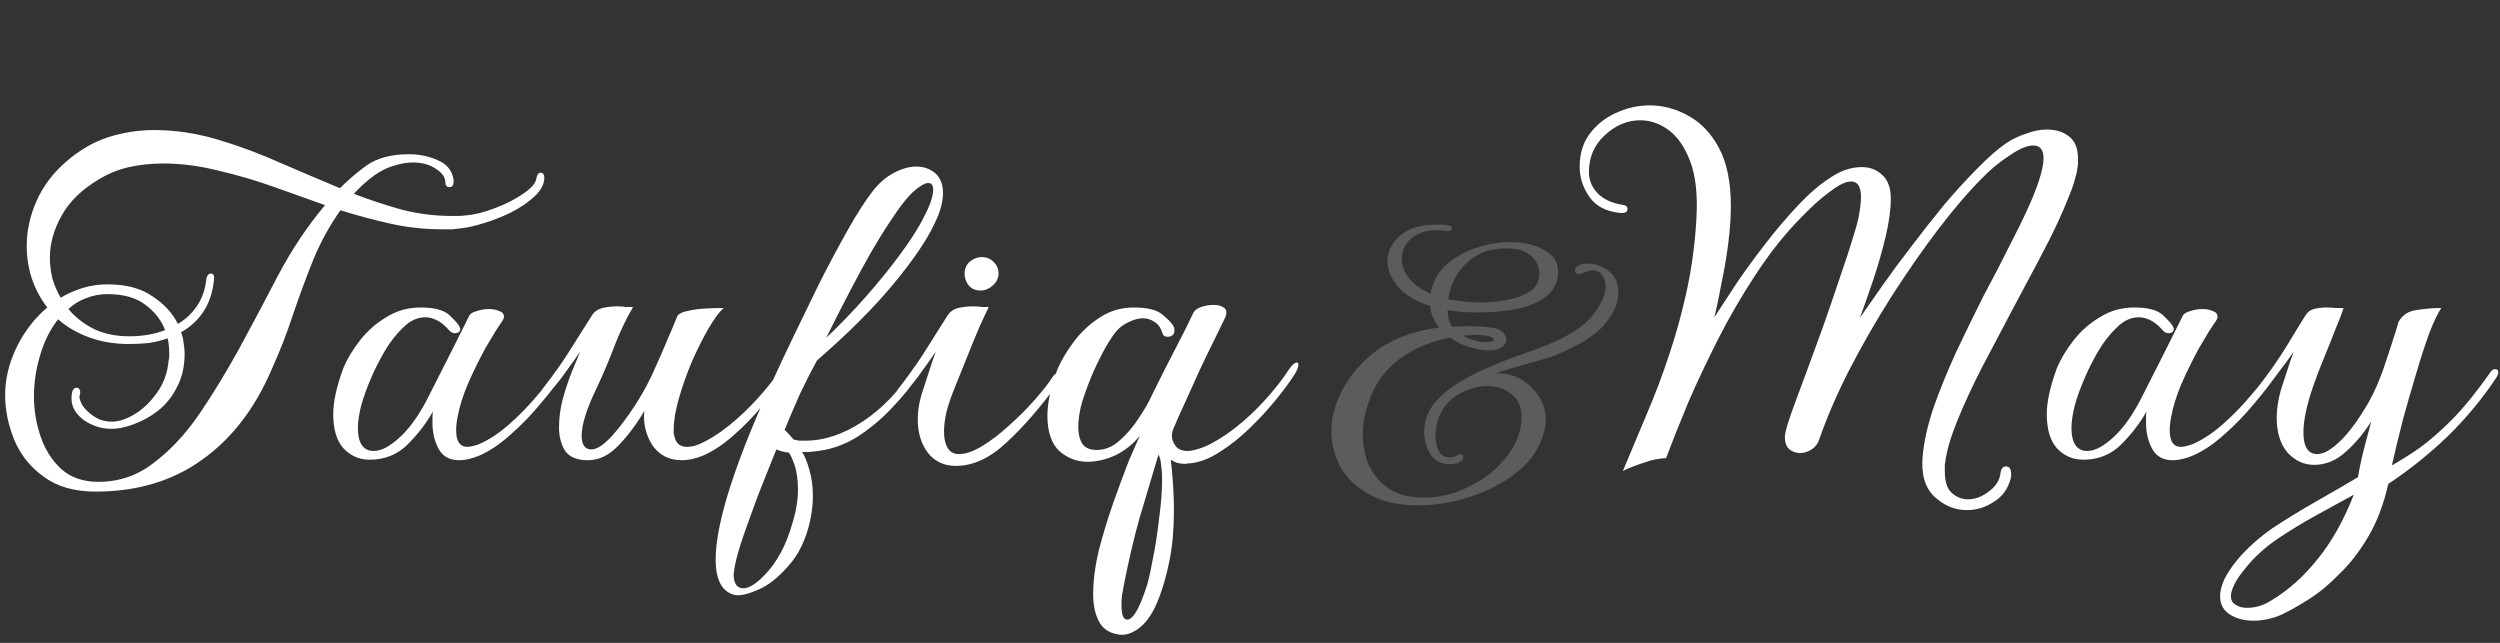 <svg width="175" height="45" viewBox="0 0 175 45" fill="none" xmlns="http://www.w3.org/2000/svg">
<rect x="0" y="0" width="175" height="45" fill="#333333" stroke="none"/>
<path d="M6.696 34.412C5.208 34.412 3.996 34.064 3.06 33.368C2.124 32.696 1.44 31.844 1.008 30.812C0.576 29.756 0.36 28.7 0.36 27.644C0.36 26.54 0.624 25.436 1.152 24.332C1.704 23.204 2.424 22.268 3.312 21.524C2.352 20.276 1.872 18.836 1.872 17.204C1.872 16.148 2.1 15.104 2.556 14.072C3.012 13.04 3.696 12.128 4.608 11.336C5.544 10.52 6.528 9.944 7.56 9.608C8.616 9.272 9.696 9.104 10.8 9.104C12.288 9.104 13.788 9.332 15.3 9.788C16.812 10.244 18.288 10.796 19.728 11.444C21.168 12.068 22.524 12.644 23.796 13.172C24.108 12.86 24.42 12.572 24.732 12.308C25.044 12.044 25.368 11.792 25.704 11.552C26.448 11.048 27.42 10.796 28.62 10.796C29.364 10.796 30.048 10.94 30.672 11.228C31.296 11.492 31.656 11.948 31.752 12.596V12.704C31.752 12.968 31.656 13.1 31.464 13.1C31.272 13.1 31.176 12.98 31.176 12.74C31.152 12.38 30.924 12.068 30.492 11.804C30.06 11.516 29.532 11.372 28.908 11.372C28.5 11.372 28.068 11.444 27.612 11.588C27.156 11.708 26.688 11.936 26.208 12.272C25.704 12.632 25.224 13.064 24.768 13.568C25.896 14 27.024 14.372 28.152 14.684C29.304 14.972 30.444 15.116 31.572 15.116C31.74 15.116 31.908 15.116 32.076 15.116C32.244 15.116 32.412 15.104 32.58 15.08C33.204 15.032 33.888 14.864 34.632 14.576C35.4 14.288 36.06 13.952 36.612 13.568C37.188 13.184 37.5 12.824 37.548 12.488C37.596 12.224 37.692 12.092 37.836 12.092C38.052 12.092 38.136 12.272 38.088 12.632C38.016 13.064 37.752 13.472 37.296 13.856C36.864 14.24 36.336 14.588 35.712 14.9C35.112 15.188 34.5 15.428 33.876 15.62C33.252 15.812 32.724 15.932 32.292 15.98C32.076 16.004 31.86 16.028 31.644 16.052C31.428 16.052 31.2 16.052 30.96 16.052C29.712 16.052 28.5 15.92 27.324 15.656C26.148 15.392 24.984 15.08 23.832 14.72C23.112 15.728 22.488 16.856 21.96 18.104C21.456 19.352 20.976 20.648 20.52 21.992C20.088 23.312 19.584 24.608 19.008 25.88C17.832 28.616 16.212 30.716 14.148 32.18C12.084 33.668 9.6 34.412 6.696 34.412ZM6.876 33.728C8.34 33.728 9.636 33.284 10.764 32.396C11.916 31.532 12.972 30.404 13.932 29.012C14.892 27.596 15.816 26.084 16.704 24.476C17.592 22.844 18.504 21.128 19.44 19.328C20.4 17.504 21.504 15.848 22.752 14.36C21.672 13.976 20.496 13.556 19.224 13.1C17.952 12.644 16.644 12.26 15.3 11.948C13.98 11.612 12.684 11.444 11.412 11.444C10.596 11.444 9.804 11.528 9.036 11.696C8.292 11.864 7.584 12.152 6.912 12.56C5.736 13.256 4.872 14.096 4.32 15.08C3.768 16.064 3.492 17.048 3.492 18.032C3.492 18.536 3.552 19.028 3.672 19.508C3.816 19.988 4.008 20.432 4.248 20.84C4.728 20.552 5.244 20.324 5.796 20.156C6.348 19.988 6.924 19.904 7.524 19.904C8.82 19.904 9.864 20.18 10.656 20.732C11.472 21.26 12.072 21.908 12.456 22.676C13.008 22.34 13.452 21.92 13.788 21.416C14.148 20.888 14.364 20.276 14.436 19.58C14.484 19.292 14.592 19.148 14.76 19.148C14.952 19.148 15.024 19.304 14.976 19.616C14.88 20.504 14.628 21.248 14.22 21.848C13.812 22.448 13.296 22.916 12.672 23.252C12.768 23.492 12.828 23.744 12.852 24.008C12.9 24.248 12.924 24.5 12.924 24.764C12.924 25.652 12.744 26.432 12.384 27.104C12.048 27.776 11.604 28.328 11.052 28.76C10.524 29.168 9.96 29.48 9.36 29.696C8.784 29.912 8.268 30.02 7.812 30.02C7.116 30.02 6.468 29.816 5.868 29.408C5.292 28.976 5.004 28.472 5.004 27.896C5.004 27.392 5.124 27.14 5.364 27.14C5.46 27.14 5.532 27.188 5.58 27.284C5.628 27.38 5.628 27.512 5.58 27.68C5.532 27.824 5.592 28.052 5.76 28.364C5.952 28.652 6.228 28.916 6.588 29.156C6.948 29.396 7.368 29.516 7.848 29.516C8.304 29.516 8.82 29.348 9.396 29.012C9.996 28.652 10.524 28.148 10.98 27.5C11.46 26.852 11.736 26.084 11.808 25.196C11.832 25.1 11.844 25.016 11.844 24.944C11.844 24.848 11.844 24.752 11.844 24.656C11.844 24.32 11.808 23.996 11.736 23.684C11.328 23.828 10.896 23.936 10.44 24.008C9.984 24.056 9.516 24.08 9.036 24.08C8.004 24.08 7.068 23.924 6.228 23.612C5.388 23.3 4.668 22.88 4.068 22.352C3.516 23.048 3.096 23.888 2.808 24.872C2.52 25.832 2.376 26.792 2.376 27.752C2.376 28.712 2.532 29.648 2.844 30.56C3.156 31.472 3.636 32.228 4.284 32.828C4.956 33.428 5.82 33.728 6.876 33.728ZM9.036 23.54C9.972 23.54 10.812 23.396 11.556 23.108C11.292 22.412 10.836 21.824 10.188 21.344C9.54 20.84 8.652 20.588 7.524 20.588C6.996 20.588 6.492 20.684 6.012 20.876C5.556 21.044 5.148 21.296 4.788 21.632C5.268 22.208 5.868 22.676 6.588 23.036C7.308 23.372 8.124 23.54 9.036 23.54ZM32.145 32.216C31.474 32.216 30.994 31.952 30.706 31.424C30.418 30.896 30.273 30.284 30.273 29.588C30.273 29.468 30.273 29.336 30.273 29.192C30.273 29.048 30.285 28.916 30.309 28.796C29.854 29.612 29.265 30.38 28.546 31.1C27.826 31.82 26.938 32.18 25.881 32.18C25.162 32.18 24.549 31.916 24.046 31.388C23.566 30.86 23.326 30.056 23.326 28.976C23.326 28.112 23.566 27.032 24.046 25.736C24.309 25.112 24.694 24.476 25.198 23.828C25.701 23.18 26.314 22.64 27.034 22.208C27.753 21.752 28.558 21.524 29.445 21.524C30.405 21.524 31.078 21.704 31.462 22.064C31.846 22.424 32.086 22.7 32.181 22.892C32.181 22.916 32.181 22.94 32.181 22.964C32.206 22.964 32.218 22.976 32.218 23C32.218 23.216 32.086 23.324 31.822 23.324C31.701 23.324 31.581 23.264 31.462 23.144C31.174 22.808 30.886 22.568 30.598 22.424C30.309 22.28 30.034 22.208 29.77 22.208C29.218 22.208 28.701 22.448 28.221 22.928C27.741 23.384 27.309 23.936 26.925 24.584C26.566 25.208 26.265 25.796 26.026 26.348C25.689 27.116 25.438 27.812 25.27 28.436C25.125 29.036 25.053 29.54 25.053 29.948C25.053 31.028 25.425 31.568 26.169 31.568C26.698 31.568 27.322 31.232 28.041 30.56C28.762 29.888 29.445 28.892 30.093 27.572C30.669 26.42 31.186 25.4 31.642 24.512C32.097 23.6 32.493 22.808 32.83 22.136C32.901 21.968 33.081 21.848 33.37 21.776C33.657 21.68 33.946 21.632 34.233 21.632C34.498 21.632 34.737 21.68 34.953 21.776C35.169 21.848 35.278 21.98 35.278 22.172C35.278 22.268 35.218 22.4 35.097 22.568C34.809 22.976 34.438 23.576 33.981 24.368C33.55 25.16 33.142 25.988 32.758 26.852C32.398 27.716 32.157 28.484 32.038 29.156C31.965 29.516 31.93 29.84 31.93 30.128C31.93 30.896 32.194 31.28 32.721 31.28C32.889 31.28 33.154 31.22 33.514 31.1C34.185 30.812 34.87 30.368 35.566 29.768C36.285 29.144 36.958 28.46 37.581 27.716C38.23 26.972 38.77 26.276 39.202 25.628C39.417 25.316 39.586 25.16 39.706 25.16C39.778 25.16 39.813 25.22 39.813 25.34C39.813 25.532 39.718 25.772 39.526 26.06C39.093 26.708 38.541 27.428 37.87 28.22C37.221 29.012 36.514 29.744 35.745 30.416C35.002 31.088 34.27 31.58 33.55 31.892C33.022 32.108 32.553 32.216 32.145 32.216ZM41.147 32.216C40.403 32.216 39.875 32 39.563 31.568C39.275 31.112 39.131 30.56 39.131 29.912C39.131 29.288 39.215 28.64 39.383 27.968C39.575 27.272 39.791 26.624 40.031 26.024C40.271 25.424 40.463 24.956 40.607 24.62C40.295 25.076 39.971 25.532 39.635 25.988C39.323 26.444 38.975 26.888 38.591 27.32C38.375 27.56 38.171 27.68 37.979 27.68C37.883 27.68 37.835 27.632 37.835 27.536C37.835 27.44 37.895 27.32 38.015 27.176C38.855 26.096 39.551 25.1 40.103 24.188C40.679 23.276 41.111 22.592 41.399 22.136C41.591 21.8 41.903 21.596 42.335 21.524C42.767 21.452 43.139 21.428 43.451 21.452C43.547 21.452 43.655 21.464 43.775 21.488C43.895 21.488 44.075 21.488 44.315 21.488C43.811 22.352 43.367 23.288 42.983 24.296C42.599 25.304 42.191 26.264 41.759 27.176C41.399 27.92 41.135 28.568 40.967 29.12C40.799 29.672 40.715 30.128 40.715 30.488C40.715 31.136 40.943 31.46 41.399 31.46C41.759 31.46 42.215 31.172 42.767 30.596C43.319 29.996 43.883 29.252 44.459 28.364C45.035 27.476 45.515 26.576 45.899 25.664C46.187 25.04 46.463 24.404 46.727 23.756C47.015 23.108 47.243 22.568 47.411 22.136C47.507 21.968 47.735 21.848 48.095 21.776C48.479 21.68 48.899 21.62 49.355 21.596C49.835 21.572 50.267 21.56 50.651 21.56C50.339 21.848 49.979 22.34 49.571 23.036C49.187 23.708 48.803 24.476 48.419 25.34C48.059 26.204 47.759 27.056 47.519 27.896C47.279 28.736 47.159 29.456 47.159 30.056C47.159 30.152 47.159 30.248 47.159 30.344C47.183 30.44 47.207 30.536 47.231 30.632C47.351 31.064 47.639 31.28 48.095 31.28C48.215 31.28 48.335 31.268 48.455 31.244C48.599 31.22 48.755 31.172 48.923 31.1C49.595 30.812 50.291 30.38 51.011 29.804C51.731 29.228 52.415 28.58 53.063 27.86C53.711 27.14 54.251 26.456 54.683 25.808C54.899 25.496 55.079 25.34 55.223 25.34C55.295 25.34 55.331 25.388 55.331 25.484C55.331 25.676 55.235 25.916 55.043 26.204C54.611 26.852 54.071 27.56 53.423 28.328C52.799 29.096 52.115 29.804 51.371 30.452C50.651 31.1 49.931 31.58 49.211 31.892C48.683 32.108 48.191 32.216 47.735 32.216C46.823 32.216 46.127 31.856 45.647 31.136C45.191 30.392 45.011 29.6 45.107 28.76C44.555 29.696 43.943 30.512 43.271 31.208C42.623 31.88 41.915 32.216 41.147 32.216ZM51.429 41.648C50.541 41.432 50.097 40.604 50.097 39.164C50.097 37.844 50.457 36.08 51.177 33.872C51.897 31.688 52.881 29.252 54.129 26.564C54.489 25.772 54.957 24.776 55.533 23.576C56.109 22.376 56.721 21.116 57.369 19.796C58.041 18.476 58.701 17.24 59.349 16.088C59.997 14.936 60.585 14.024 61.113 13.352C61.545 12.8 62.037 12.38 62.589 12.092C63.141 11.804 63.657 11.66 64.137 11.66C64.665 11.66 65.109 11.816 65.469 12.128C65.829 12.44 66.009 12.908 66.009 13.532C66.009 13.82 65.961 14.144 65.865 14.504C65.769 14.864 65.613 15.26 65.397 15.692C64.869 16.82 63.921 18.212 62.553 19.868C61.185 21.524 59.397 23.312 57.189 25.232C56.757 26.024 56.349 26.828 55.965 27.644C55.605 28.46 55.257 29.276 54.921 30.092C55.089 30.236 55.269 30.428 55.461 30.668L55.569 30.776C55.689 30.8 55.821 30.824 55.965 30.848C56.109 30.848 56.241 30.848 56.361 30.848C57.705 30.848 59.061 30.392 60.429 29.48C61.797 28.568 62.961 27.344 63.921 25.808C64.041 25.616 64.161 25.52 64.281 25.52C64.401 25.52 64.461 25.616 64.461 25.808C64.461 25.928 64.425 26.048 64.353 26.168C63.825 26.984 63.177 27.788 62.409 28.58C61.665 29.372 60.837 30.056 59.925 30.632C59.013 31.184 58.029 31.508 56.973 31.604C56.805 31.628 56.649 31.64 56.505 31.64C56.385 31.64 56.265 31.64 56.145 31.64C56.337 31.928 56.505 32.336 56.649 32.864C56.817 33.416 56.901 34.04 56.901 34.736C56.901 35.312 56.829 35.924 56.685 36.572C56.373 37.868 55.857 38.9 55.137 39.668C54.441 40.46 53.745 41 53.049 41.288C52.329 41.6 51.789 41.72 51.429 41.648ZM57.837 23.648C58.821 22.712 59.745 21.752 60.609 20.768C61.497 19.76 62.277 18.8 62.949 17.888C63.645 16.952 64.185 16.124 64.569 15.404C64.833 14.9 65.025 14.48 65.145 14.144C65.265 13.784 65.325 13.496 65.325 13.28C65.325 12.968 65.205 12.812 64.965 12.812C64.773 12.812 64.497 12.956 64.137 13.244C63.801 13.508 63.429 13.916 63.021 14.468C62.061 15.812 61.149 17.288 60.285 18.896C59.421 20.504 58.605 22.088 57.837 23.648ZM51.357 40.208C51.357 40.856 51.585 41.18 52.041 41.18C52.473 41.18 53.025 40.808 53.697 40.064C54.033 39.704 54.357 39.236 54.669 38.66C54.981 38.084 55.257 37.376 55.497 36.536C55.737 35.744 55.857 35 55.857 34.304C55.857 33.584 55.773 32.984 55.605 32.504C55.437 32.048 55.305 31.772 55.209 31.676C54.897 31.652 54.609 31.58 54.345 31.46C53.937 32.468 53.529 33.488 53.121 34.52C52.737 35.552 52.389 36.512 52.077 37.4C51.765 38.288 51.549 39.044 51.429 39.668C51.405 39.764 51.393 39.86 51.393 39.956C51.369 40.052 51.357 40.136 51.357 40.208ZM68.637 20.336C68.277 20.336 68.001 20.216 67.809 19.976C67.617 19.736 67.521 19.46 67.521 19.148C67.521 18.812 67.641 18.536 67.881 18.32C68.145 18.104 68.421 17.996 68.709 17.996C69.069 17.996 69.357 18.116 69.573 18.356C69.789 18.572 69.897 18.836 69.897 19.148C69.897 19.46 69.765 19.736 69.501 19.976C69.237 20.216 68.949 20.336 68.637 20.336ZM66.909 32.612C66.093 32.612 65.445 32.312 64.965 31.712C64.485 31.088 64.245 30.308 64.245 29.372C64.245 28.7 64.365 28.016 64.605 27.32C64.725 26.936 64.869 26.492 65.037 25.988C65.205 25.46 65.361 25.004 65.505 24.62C65.193 25.076 64.869 25.532 64.533 25.988C64.221 26.444 63.873 26.888 63.489 27.32C63.273 27.56 63.069 27.68 62.877 27.68C62.781 27.68 62.733 27.632 62.733 27.536C62.733 27.44 62.793 27.32 62.913 27.176C63.753 26.096 64.449 25.1 65.001 24.188C65.577 23.276 66.009 22.592 66.297 22.136C66.489 21.8 66.801 21.596 67.233 21.524C67.665 21.452 68.037 21.428 68.349 21.452C68.445 21.452 68.553 21.464 68.673 21.488C68.793 21.488 68.973 21.488 69.213 21.488C69.069 21.776 68.841 22.268 68.529 22.964C68.241 23.636 67.941 24.368 67.629 25.16C67.317 25.928 67.041 26.612 66.801 27.212C66.585 27.74 66.405 28.268 66.261 28.796C66.141 29.324 66.081 29.804 66.081 30.236C66.081 30.692 66.165 31.064 66.333 31.352C66.501 31.64 66.765 31.784 67.125 31.784C67.605 31.784 68.157 31.592 68.781 31.208C69.405 30.824 70.029 30.344 70.653 29.768C71.301 29.192 71.889 28.604 72.417 28.004C72.969 27.38 73.401 26.828 73.713 26.348C73.809 26.204 73.917 26.132 74.037 26.132C74.157 26.132 74.217 26.228 74.217 26.42C74.217 26.564 74.169 26.696 74.073 26.816C72.825 28.52 71.613 29.912 70.437 30.992C69.285 32.072 68.109 32.612 66.909 32.612ZM78.322 44.42C77.65 44.324 77.182 44.012 76.918 43.484C76.654 42.98 76.522 42.344 76.522 41.576C76.522 40.664 76.654 39.644 76.918 38.516C77.206 37.412 77.542 36.308 77.926 35.204C78.31 34.124 78.67 33.152 79.006 32.288C79.366 31.448 79.63 30.848 79.798 30.488C79.342 31.064 78.778 31.52 78.106 31.856C77.434 32.168 76.774 32.324 76.126 32.324C75.382 32.324 74.722 32.072 74.146 31.568C73.594 31.04 73.318 30.212 73.318 29.084C73.318 28.196 73.558 27.104 74.038 25.808C74.302 25.208 74.674 24.584 75.154 23.936C75.658 23.264 76.258 22.7 76.954 22.244C77.674 21.764 78.478 21.524 79.366 21.524C80.35 21.524 81.034 21.704 81.418 22.064C81.826 22.4 82.078 22.676 82.174 22.892C82.198 22.964 82.21 23.048 82.21 23.144C82.21 23.288 82.162 23.396 82.066 23.468C81.97 23.54 81.862 23.576 81.742 23.576C81.55 23.576 81.43 23.504 81.382 23.36C81.262 22.952 81.07 22.676 80.806 22.532C80.566 22.364 80.302 22.28 80.014 22.28C79.702 22.28 79.378 22.364 79.042 22.532C78.706 22.676 78.418 22.88 78.178 23.144C77.986 23.36 77.734 23.732 77.422 24.26C77.134 24.764 76.834 25.364 76.522 26.06C76.234 26.732 75.982 27.404 75.766 28.076C75.574 28.748 75.478 29.36 75.478 29.912C75.478 30.368 75.574 30.752 75.766 31.064C75.958 31.352 76.294 31.496 76.774 31.496C77.35 31.496 77.878 31.28 78.358 30.848C78.862 30.416 79.306 29.9 79.69 29.3C80.098 28.7 80.41 28.16 80.626 27.68C81.202 26.504 81.754 25.412 82.282 24.404C82.81 23.396 83.23 22.556 83.542 21.884C83.638 21.716 83.818 21.584 84.082 21.488C84.37 21.392 84.658 21.344 84.946 21.344C85.21 21.344 85.426 21.392 85.594 21.488C85.762 21.56 85.846 21.692 85.846 21.884C85.846 22.004 85.81 22.136 85.738 22.28C85.546 22.664 85.294 23.18 84.982 23.828C84.67 24.452 84.334 25.148 83.974 25.916C83.638 26.66 83.302 27.404 82.966 28.148C82.63 28.868 82.342 29.516 82.102 30.092C82.054 30.236 82.03 30.368 82.03 30.488C82.03 30.728 82.114 30.968 82.282 31.208C82.45 31.448 82.738 31.568 83.146 31.568C83.41 31.568 83.794 31.472 84.298 31.28C84.97 30.992 85.678 30.56 86.422 29.984C87.19 29.384 87.91 28.712 88.582 27.968C89.254 27.224 89.806 26.516 90.238 25.844C90.454 25.532 90.634 25.376 90.778 25.376C90.85 25.376 90.886 25.424 90.886 25.52C90.886 25.712 90.79 25.952 90.598 26.24C90.262 26.768 89.818 27.368 89.266 28.04C88.714 28.712 88.102 29.372 87.43 30.02C86.782 30.644 86.098 31.184 85.378 31.64C84.682 32.096 83.998 32.36 83.326 32.432C83.278 32.432 83.218 32.432 83.146 32.432C83.098 32.456 83.05 32.468 83.002 32.468C82.666 32.468 82.402 32.42 82.21 32.324C82.042 32.228 81.958 32.18 81.958 32.18C82.102 33.476 82.174 34.64 82.174 35.672C82.174 36.992 82.078 38.144 81.886 39.128C81.694 40.112 81.454 40.988 81.166 41.756C80.782 42.788 80.326 43.508 79.798 43.916C79.294 44.324 78.802 44.492 78.322 44.42ZM78.898 43.376C79.282 43.376 79.702 42.704 80.158 41.36C80.326 40.928 80.494 40.244 80.662 39.308C80.854 38.396 81.01 37.412 81.13 36.356C81.274 35.3 81.346 34.364 81.346 33.548C81.346 33.164 81.322 32.816 81.274 32.504C81.25 32.216 81.19 31.988 81.094 31.82C80.614 33.428 80.17 34.916 79.762 36.284C79.378 37.652 79.018 39.188 78.682 40.892C78.634 41.18 78.586 41.444 78.538 41.684C78.514 41.924 78.502 42.14 78.502 42.332C78.502 43.028 78.634 43.376 78.898 43.376Z" fill="white"/>
<path d="M137.684 35.708C136.844 35.708 136.088 35.396 135.416 34.772C134.744 34.148 134.468 33.188 134.588 31.892C134.684 30.884 134.936 29.768 135.344 28.544C135.776 27.32 136.292 26.048 136.892 24.728C137.516 23.408 138.152 22.1 138.8 20.804C139.064 20.3 139.4 19.664 139.808 18.896C140.216 18.104 140.636 17.276 141.068 16.412C141.524 15.524 141.92 14.684 142.256 13.892C142.784 12.62 143.048 11.684 143.048 11.084C143.048 10.484 142.808 10.184 142.328 10.184C141.896 10.184 141.332 10.424 140.636 10.904C139.94 11.36 139.304 11.888 138.728 12.488C137.792 13.424 136.784 14.6 135.704 16.016C134.624 17.432 133.544 18.98 132.464 20.66C131.408 22.316 130.424 24.02 129.512 25.772C128.624 27.5 127.904 29.156 127.352 30.74C127.256 31.052 127.076 31.292 126.812 31.46C126.548 31.628 126.284 31.712 126.02 31.712C125.732 31.712 125.48 31.628 125.264 31.46C125.048 31.268 124.94 30.98 124.94 30.596C124.94 30.26 125.192 29.42 125.696 28.076C126.2 26.732 126.824 25.04 127.568 23C128.048 21.632 128.468 20.408 128.828 19.328C129.212 18.224 129.524 17.264 129.764 16.448C129.956 15.848 130.088 15.332 130.16 14.9C130.232 14.468 130.268 14.096 130.268 13.784C130.268 13.064 130.04 12.704 129.584 12.704C129.272 12.704 128.888 12.86 128.432 13.172C127.976 13.484 127.496 13.868 126.992 14.324C126.512 14.78 126.068 15.224 125.66 15.656C124.652 16.736 123.692 17.984 122.78 19.4C121.868 20.792 121.028 22.244 120.26 23.756C119.492 25.268 118.796 26.744 118.172 28.184C117.572 29.624 117.056 30.92 116.624 32.072C116.384 32.072 116.048 32.12 115.616 32.216C115.208 32.336 114.812 32.468 114.428 32.612C114.044 32.756 113.768 32.876 113.6 32.972C114.176 31.604 114.74 30.26 115.292 28.94C115.868 27.596 116.396 26.192 116.876 24.728C117.356 23.288 117.764 21.788 118.1 20.228C118.436 18.644 118.652 17.012 118.748 15.332C118.844 13.652 118.7 12.308 118.316 11.3C117.932 10.292 117.428 9.56 116.804 9.104C116.18 8.648 115.52 8.42 114.824 8.42C113.912 8.42 113.084 8.768 112.34 9.464C111.596 10.136 111.224 11 111.224 12.056C111.224 12.608 111.428 13.1 111.836 13.532C112.244 13.94 112.796 14.204 113.492 14.324C113.78 14.348 113.924 14.444 113.924 14.612C113.924 14.852 113.744 14.948 113.384 14.9C112.424 14.804 111.716 14.432 111.26 13.784C110.804 13.136 110.576 12.428 110.576 11.66C110.576 10.772 110.804 10.016 111.26 9.392C111.74 8.744 112.352 8.252 113.096 7.916C113.864 7.556 114.656 7.376 115.472 7.376C116.408 7.376 117.308 7.616 118.172 8.096C119.06 8.576 119.78 9.332 120.332 10.364C120.884 11.396 121.16 12.752 121.16 14.432C121.16 15.224 121.1 16.088 120.98 17.024C120.86 17.96 120.704 18.884 120.512 19.796C120.344 20.708 120.176 21.512 120.008 22.208C120.44 21.536 120.956 20.744 121.556 19.832C122.18 18.92 122.864 17.984 123.608 17.024C124.352 16.064 125.108 15.176 125.876 14.36C126.644 13.544 127.388 12.908 128.108 12.452C128.828 11.948 129.572 11.696 130.34 11.696C130.892 11.696 131.36 11.876 131.744 12.236C132.152 12.596 132.356 13.148 132.356 13.892C132.356 14.66 132.236 15.548 131.996 16.556C131.756 17.564 131.468 18.572 131.132 19.58C130.796 20.564 130.484 21.452 130.196 22.244C130.628 21.62 131.156 20.864 131.78 19.976C132.404 19.088 133.088 18.164 133.832 17.204C134.576 16.22 135.332 15.26 136.1 14.324C136.892 13.388 137.66 12.548 138.404 11.804C139.148 11.036 139.832 10.436 140.456 10.004C140.864 9.74 141.32 9.524 141.824 9.356C142.328 9.164 142.82 9.068 143.3 9.068C143.9 9.068 144.404 9.224 144.812 9.536C145.244 9.848 145.46 10.376 145.46 11.12C145.46 11.216 145.46 11.312 145.46 11.408C145.46 11.504 145.448 11.612 145.424 11.732C145.352 12.308 145.124 13.052 144.74 13.964C144.38 14.852 143.948 15.8 143.444 16.808C142.94 17.792 142.448 18.728 141.968 19.616C141.488 20.504 141.104 21.224 140.816 21.776C140.096 23.144 139.388 24.488 138.692 25.808C138.02 27.128 137.456 28.352 137 29.48C136.544 30.608 136.268 31.556 136.172 32.324C136.148 32.42 136.136 32.516 136.136 32.612C136.136 32.732 136.136 32.852 136.136 32.972C136.136 33.692 136.292 34.196 136.604 34.484C136.94 34.796 137.324 34.952 137.756 34.952C138.236 34.952 138.704 34.784 139.16 34.448C139.64 34.112 139.928 33.704 140.024 33.224C140.048 32.84 140.18 32.648 140.42 32.648C140.66 32.648 140.78 32.828 140.78 33.188C140.78 33.212 140.78 33.248 140.78 33.296C140.78 33.368 140.768 33.44 140.744 33.512C140.552 34.232 140.156 34.772 139.556 35.132C138.98 35.516 138.356 35.708 137.684 35.708ZM152.095 32.216C151.423 32.216 150.943 31.952 150.655 31.424C150.367 30.896 150.223 30.284 150.223 29.588C150.223 29.468 150.223 29.336 150.223 29.192C150.223 29.048 150.235 28.916 150.259 28.796C149.803 29.612 149.215 30.38 148.495 31.1C147.775 31.82 146.887 32.18 145.831 32.18C145.111 32.18 144.499 31.916 143.995 31.388C143.515 30.86 143.275 30.056 143.275 28.976C143.275 28.112 143.515 27.032 143.995 25.736C144.259 25.112 144.643 24.476 145.147 23.828C145.651 23.18 146.263 22.64 146.983 22.208C147.703 21.752 148.507 21.524 149.395 21.524C150.355 21.524 151.027 21.704 151.411 22.064C151.795 22.424 152.035 22.7 152.131 22.892C152.131 22.916 152.131 22.94 152.131 22.964C152.155 22.964 152.167 22.976 152.167 23C152.167 23.216 152.035 23.324 151.771 23.324C151.651 23.324 151.531 23.264 151.411 23.144C151.123 22.808 150.835 22.568 150.547 22.424C150.259 22.28 149.983 22.208 149.719 22.208C149.167 22.208 148.651 22.448 148.171 22.928C147.691 23.384 147.259 23.936 146.875 24.584C146.515 25.208 146.215 25.796 145.975 26.348C145.639 27.116 145.387 27.812 145.219 28.436C145.075 29.036 145.003 29.54 145.003 29.948C145.003 31.028 145.375 31.568 146.119 31.568C146.647 31.568 147.271 31.232 147.991 30.56C148.711 29.888 149.395 28.892 150.043 27.572C150.619 26.42 151.135 25.4 151.591 24.512C152.047 23.6 152.443 22.808 152.779 22.136C152.851 21.968 153.031 21.848 153.319 21.776C153.607 21.68 153.895 21.632 154.183 21.632C154.447 21.632 154.687 21.68 154.903 21.776C155.119 21.848 155.227 21.98 155.227 22.172C155.227 22.268 155.167 22.4 155.047 22.568C154.759 22.976 154.387 23.576 153.931 24.368C153.499 25.16 153.091 25.988 152.707 26.852C152.347 27.716 152.107 28.484 151.987 29.156C151.915 29.516 151.879 29.84 151.879 30.128C151.879 30.896 152.143 31.28 152.671 31.28C152.839 31.28 153.103 31.22 153.463 31.1C154.135 30.812 154.819 30.368 155.515 29.768C156.235 29.144 156.907 28.46 157.531 27.716C158.179 26.972 158.719 26.276 159.151 25.628C159.367 25.316 159.535 25.16 159.655 25.16C159.727 25.16 159.763 25.22 159.763 25.34C159.763 25.532 159.667 25.772 159.475 26.06C159.043 26.708 158.491 27.428 157.819 28.22C157.171 29.012 156.463 29.744 155.695 30.416C154.951 31.088 154.219 31.58 153.499 31.892C152.971 32.108 152.503 32.216 152.095 32.216ZM157.748 43.448C157.1 43.448 156.548 43.304 156.092 43.016C155.636 42.728 155.408 42.296 155.408 41.72C155.408 41.384 155.504 41 155.696 40.568C155.888 40.16 156.2 39.692 156.632 39.164C157.304 38.372 158.12 37.64 159.08 36.968C160.064 36.32 161.084 35.696 162.14 35.096C163.196 34.496 164.168 33.932 165.056 33.404C165.176 32.708 165.32 32.036 165.488 31.388C165.656 30.74 165.824 30.104 165.992 29.48C165.512 30.272 164.924 30.98 164.228 31.604C163.556 32.228 162.812 32.54 161.996 32.54C161.276 32.54 160.652 32.252 160.124 31.676C159.62 31.076 159.368 30.26 159.368 29.228C159.368 28.94 159.392 28.64 159.44 28.328C159.488 27.992 159.56 27.656 159.656 27.32C159.776 26.936 159.92 26.492 160.088 25.988C160.256 25.46 160.412 25.004 160.556 24.62C160.244 25.076 159.92 25.52 159.584 25.952C159.272 26.384 158.948 26.804 158.612 27.212C158.372 27.524 158.156 27.68 157.964 27.68C157.868 27.68 157.82 27.632 157.82 27.536C157.82 27.44 157.88 27.32 158 27.176C158.84 26.096 159.536 25.1 160.088 24.188C160.64 23.276 161.06 22.592 161.348 22.136C161.492 21.872 161.696 21.704 161.96 21.632C162.248 21.56 162.548 21.524 162.86 21.524C163.076 21.524 163.28 21.536 163.472 21.56C163.688 21.56 163.88 21.56 164.048 21.56C163.928 21.944 163.736 22.448 163.472 23.072C163.232 23.696 162.968 24.356 162.68 25.052C162.392 25.748 162.14 26.408 161.924 27.032C161.708 27.656 161.54 28.244 161.42 28.796C161.3 29.348 161.24 29.84 161.24 30.272C161.24 31.28 161.564 31.784 162.212 31.784C162.62 31.784 163.1 31.532 163.652 31.028C164.228 30.5 164.78 29.816 165.308 28.976C165.86 28.136 166.304 27.26 166.64 26.348C166.688 26.252 166.772 26.024 166.892 25.664C167.012 25.304 167.144 24.908 167.288 24.476C167.432 24.02 167.564 23.612 167.684 23.252C167.804 22.868 167.876 22.628 167.9 22.532C168.164 22.052 168.584 21.776 169.16 21.704C169.76 21.608 170.336 21.56 170.888 21.56C170.648 21.92 170.372 22.496 170.06 23.288C169.772 24.08 169.472 25.004 169.16 26.06C168.848 27.092 168.536 28.172 168.224 29.3C167.936 30.428 167.672 31.52 167.432 32.576C168.032 32.24 168.68 31.832 169.376 31.352C170.072 30.848 170.84 30.176 171.68 29.336C172.52 28.472 173.42 27.356 174.38 25.988C174.452 25.892 174.548 25.844 174.668 25.844C174.812 25.844 174.884 25.916 174.884 26.06C174.884 26.132 174.848 26.24 174.776 26.384C173.792 27.872 172.652 29.252 171.356 30.524C170.06 31.772 168.668 32.888 167.18 33.872C166.868 35.264 166.412 36.476 165.812 37.508C165.212 38.54 164.54 39.416 163.796 40.136C163.076 40.88 162.356 41.48 161.636 41.936C160.916 42.392 160.28 42.752 159.728 43.016C159.08 43.304 158.42 43.448 157.748 43.448ZM157.28 42.548C157.88 42.548 158.444 42.38 158.972 42.044C160.172 41.324 161.252 40.364 162.212 39.164C163.196 37.964 164.048 36.452 164.768 34.628C163.976 35.06 163.1 35.54 162.14 36.068C161.18 36.596 160.256 37.16 159.368 37.76C158.504 38.36 157.784 39.02 157.208 39.74C156.824 40.196 156.56 40.58 156.416 40.892C156.248 41.228 156.164 41.504 156.164 41.72C156.164 42.008 156.272 42.212 156.488 42.332C156.704 42.476 156.968 42.548 157.28 42.548Z" fill="white"/>
<path opacity="0.2" d="M99.272 35.376C97.907 35.376 96.765 35.12 95.848 34.608C94.952 34.117 94.28 33.477 93.832 32.688C93.405 31.877 93.192 31.045 93.192 30.192C93.192 29.701 93.256 29.221 93.384 28.752C93.789 27.301 94.611 26.032 95.848 24.944C97.107 23.856 98.739 23.184 100.744 22.928C100.381 22.501 100.168 22 100.104 21.424C99.059 21.061 98.301 20.603 97.832 20.048C97.363 19.472 97.128 18.885 97.128 18.288C97.128 17.605 97.416 17.008 97.992 16.496C98.589 15.984 99.421 15.728 100.488 15.728C100.659 15.728 100.819 15.728 100.968 15.728C101.139 15.728 101.299 15.749 101.448 15.792C101.576 15.813 101.64 15.877 101.64 15.984C101.64 16.112 101.555 16.176 101.384 16.176C101.256 16.176 101.128 16.165 101 16.144C100.872 16.123 100.744 16.112 100.616 16.112C99.827 16.112 99.208 16.315 98.76 16.72C98.333 17.104 98.12 17.573 98.12 18.128C98.12 18.555 98.28 18.992 98.6 19.44C98.92 19.867 99.432 20.24 100.136 20.56C100.285 19.749 100.648 19.077 101.224 18.544C101.821 18.011 102.515 17.616 103.304 17.36C104.115 17.083 104.915 16.944 105.704 16.944C106.621 16.944 107.411 17.125 108.072 17.488C108.733 17.829 109.064 18.341 109.064 19.024C109.064 19.771 108.776 20.357 108.2 20.784C107.645 21.189 106.941 21.477 106.088 21.648C105.256 21.797 104.413 21.872 103.56 21.872C103.155 21.872 102.749 21.861 102.344 21.84C101.96 21.797 101.619 21.755 101.32 21.712C101.341 21.968 101.373 22.192 101.416 22.384C101.48 22.555 101.555 22.715 101.64 22.864C101.832 22.864 102.024 22.864 102.216 22.864C102.429 22.843 102.632 22.832 102.824 22.832C103.336 22.832 103.848 22.864 104.36 22.928C104.744 22.971 105.021 23.077 105.192 23.248C105.363 23.419 105.448 23.589 105.448 23.76C105.448 23.973 105.341 24.155 105.128 24.304C104.936 24.453 104.659 24.528 104.296 24.528C103.848 24.528 103.379 24.453 102.888 24.304C102.397 24.155 101.939 23.931 101.512 23.632C100.68 23.781 99.859 24.059 99.048 24.464C98.259 24.848 97.555 25.392 96.936 26.096C96.339 26.8 95.891 27.717 95.592 28.848C95.464 29.381 95.4 29.915 95.4 30.448C95.4 31.216 95.549 31.941 95.848 32.624C96.168 33.285 96.637 33.819 97.256 34.224C97.896 34.629 98.696 34.832 99.656 34.832C100.744 34.832 101.757 34.597 102.696 34.128C103.656 33.68 104.456 33.104 105.096 32.4C105.757 31.696 106.184 30.96 106.376 30.192C106.419 30.021 106.451 29.851 106.472 29.68C106.493 29.509 106.504 29.349 106.504 29.2C106.504 28.453 106.259 27.909 105.768 27.568C105.299 27.205 104.755 27.024 104.136 27.024C103.496 27.024 102.856 27.195 102.216 27.536C101.576 27.877 101.107 28.368 100.808 29.008C100.723 29.179 100.648 29.403 100.584 29.68C100.52 29.957 100.488 30.245 100.488 30.544C100.488 30.928 100.563 31.269 100.712 31.568C100.861 31.867 101.128 32.016 101.512 32.016C101.725 32.016 101.896 31.963 102.024 31.856C102.067 31.813 102.131 31.792 102.216 31.792C102.365 31.792 102.44 31.867 102.44 32.016C102.44 32.144 102.355 32.251 102.184 32.336C102.013 32.443 101.789 32.496 101.512 32.496C100.872 32.496 100.403 32.251 100.104 31.76C99.827 31.269 99.688 30.768 99.688 30.256C99.688 29.552 99.891 28.923 100.296 28.368C100.723 27.813 101.267 27.323 101.928 26.896C102.589 26.469 103.304 26.096 104.072 25.776C104.84 25.435 105.587 25.136 106.312 24.88C107.059 24.624 107.699 24.389 108.232 24.176C109.768 23.557 110.845 22.864 111.464 22.096C112.083 21.307 112.392 20.624 112.392 20.048C112.392 19.728 112.307 19.461 112.136 19.248C111.987 19.035 111.763 18.928 111.464 18.928C111.336 18.928 111.144 18.981 110.888 19.088C110.845 19.109 110.781 19.131 110.696 19.152C110.632 19.173 110.568 19.184 110.504 19.184C110.333 19.184 110.248 19.109 110.248 18.96C110.248 18.789 110.333 18.661 110.504 18.576C110.696 18.491 110.92 18.448 111.176 18.448C111.624 18.448 112.083 18.608 112.552 18.928C113.043 19.248 113.288 19.792 113.288 20.56C113.288 21.221 112.957 21.947 112.296 22.736C111.635 23.504 110.483 24.219 108.84 24.88C108.627 24.965 108.264 25.083 107.752 25.232C107.261 25.36 106.728 25.509 106.152 25.68C105.597 25.829 105.107 25.989 104.68 26.16C105.256 26.096 105.811 26.203 106.344 26.48C106.877 26.757 107.315 27.152 107.656 27.664C108.019 28.155 108.2 28.731 108.2 29.392C108.2 29.541 108.189 29.691 108.168 29.84C108.147 29.989 108.115 30.139 108.072 30.288C107.795 31.333 107.187 32.24 106.248 33.008C105.331 33.755 104.253 34.331 103.016 34.736C101.779 35.163 100.531 35.376 99.272 35.376ZM103.688 21.168C104.349 21.168 104.989 21.104 105.608 20.976C106.227 20.848 106.739 20.645 107.144 20.368C107.549 20.069 107.752 19.675 107.752 19.184C107.752 18.629 107.517 18.171 107.048 17.808C106.579 17.445 105.832 17.317 104.808 17.424C103.933 17.509 103.165 17.893 102.504 18.576C101.864 19.237 101.491 20.027 101.384 20.944C101.725 21.008 102.088 21.061 102.472 21.104C102.877 21.147 103.283 21.168 103.688 21.168ZM103.752 23.952H103.944C104.349 23.952 104.552 23.899 104.552 23.792C104.552 23.621 104.307 23.515 103.816 23.472C103.731 23.451 103.645 23.44 103.56 23.44C103.496 23.44 103.421 23.44 103.336 23.44C103.187 23.44 103.027 23.451 102.856 23.472C102.685 23.472 102.536 23.483 102.408 23.504C102.557 23.589 102.781 23.685 103.08 23.792C103.379 23.877 103.603 23.931 103.752 23.952Z" fill="white"/>
</svg>
